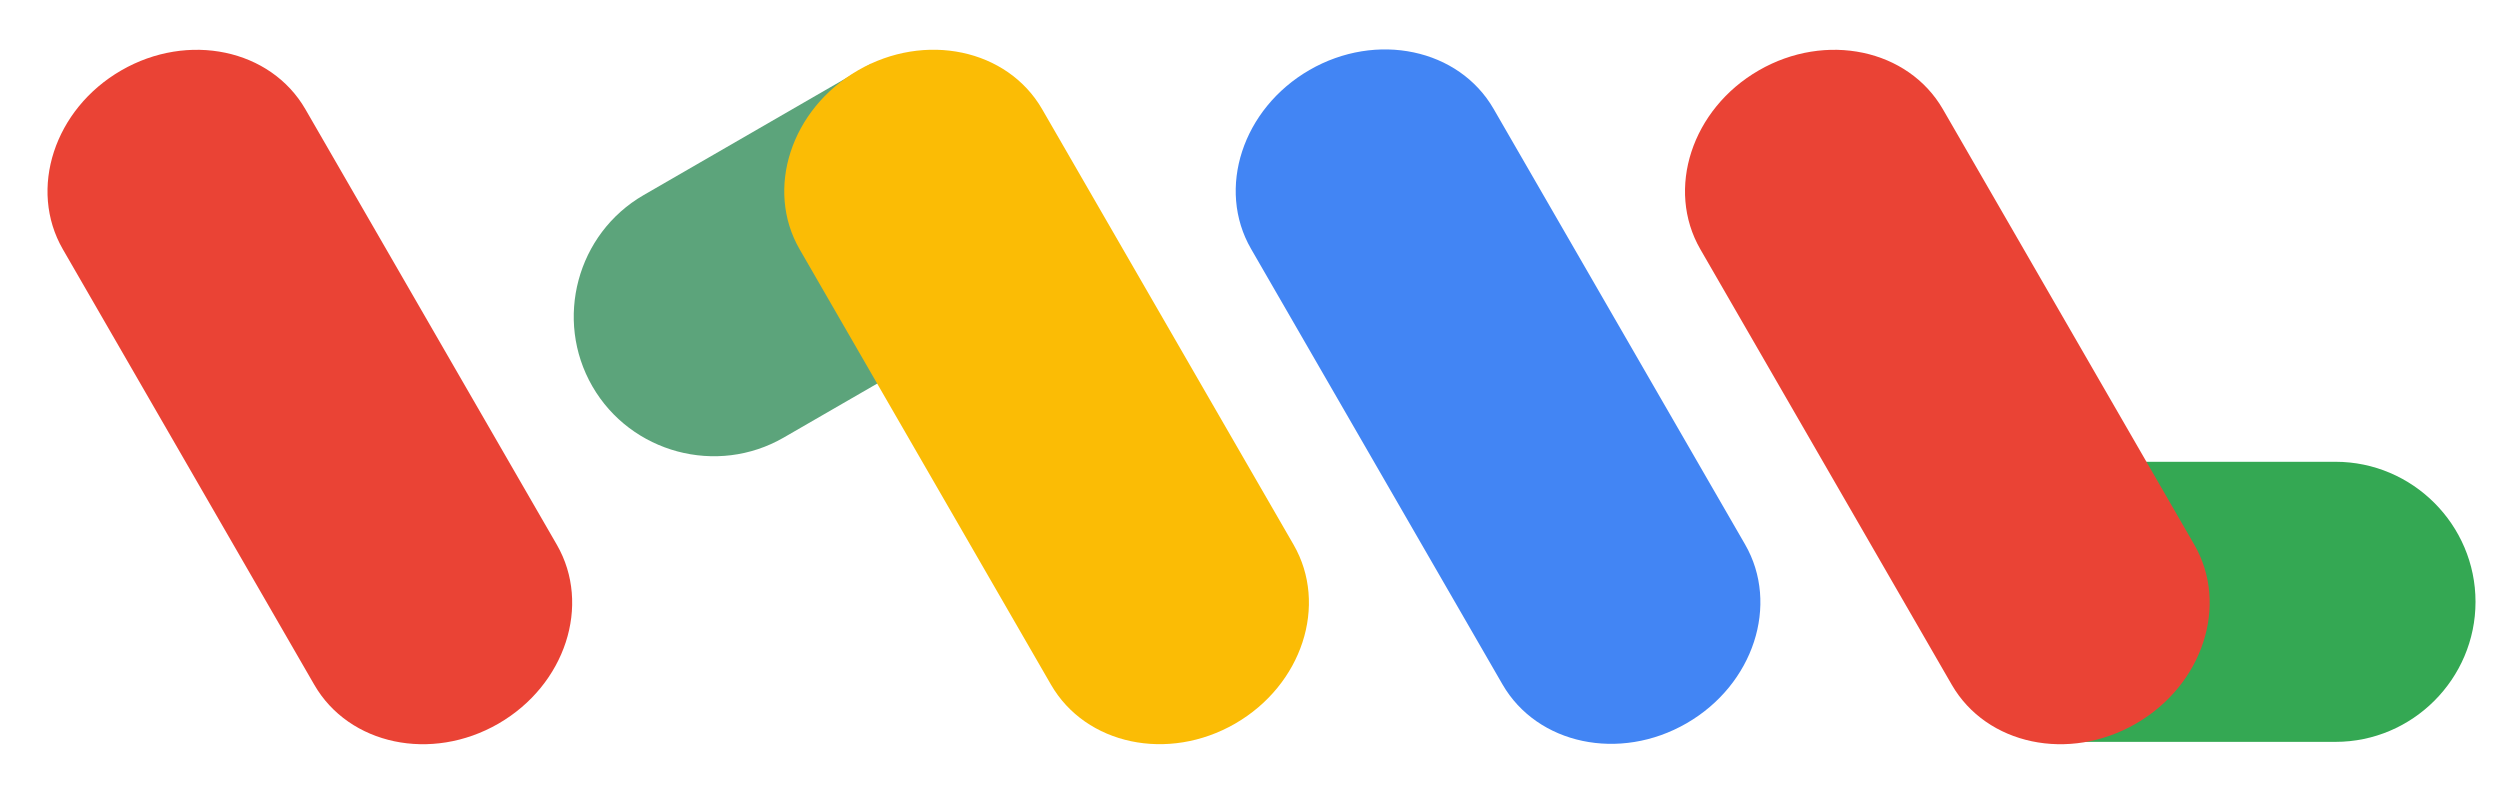 <svg width="63" height="20" viewBox="0 0 63 20" fill="none" xmlns="http://www.w3.org/2000/svg">
<path d="M31.527 6.272L37.863 17.247C38.738 18.762 40.816 19.201 42.503 18.226C44.191 17.252 44.85 15.233 43.975 13.718L37.639 2.744C36.764 1.228 34.687 0.79 32.999 1.764C31.311 2.739 30.652 4.757 31.527 6.272Z" fill="#4285F4"/>
<path fill-rule="evenodd" clip-rule="evenodd" d="M52.238 11.637H58.855C60.796 11.637 62.383 13.225 62.383 15.166C62.383 17.107 60.796 18.695 58.855 18.695H52.238V11.637V11.637Z" fill="#34A853"/>
<path d="M42.849 6.282L49.185 17.256C50.06 18.772 52.138 19.21 53.825 18.236C55.513 17.261 56.172 15.243 55.297 13.727L48.961 2.753C48.086 1.238 46.009 0.799 44.321 1.774C42.633 2.748 41.974 4.766 42.849 6.282Z" fill="#EA4335"/>
<path d="M1.584 6.282L7.92 17.256C8.795 18.772 10.872 19.21 12.56 18.236C14.248 17.261 14.907 15.243 14.032 13.727L7.696 2.753C6.821 1.238 4.743 0.799 3.056 1.774C1.368 2.748 0.709 4.766 1.584 6.282Z" fill="#EA4335"/>
<path fill-rule="evenodd" clip-rule="evenodd" d="M25.478 7.719L19.749 11.027C18.068 11.998 15.899 11.417 14.928 9.736C13.958 8.055 14.539 5.886 16.22 4.916L21.949 1.607L25.478 7.719Z" fill="#5CA47B"/>
<path d="M32.598 13.726L26.262 2.752C25.387 1.236 23.309 0.798 21.622 1.772C19.934 2.747 19.275 4.765 20.15 6.281L26.486 17.255C27.361 18.77 29.438 19.209 31.126 18.235C32.814 17.26 33.473 15.242 32.598 13.726Z" fill="#FBBC05"/>
</svg>
